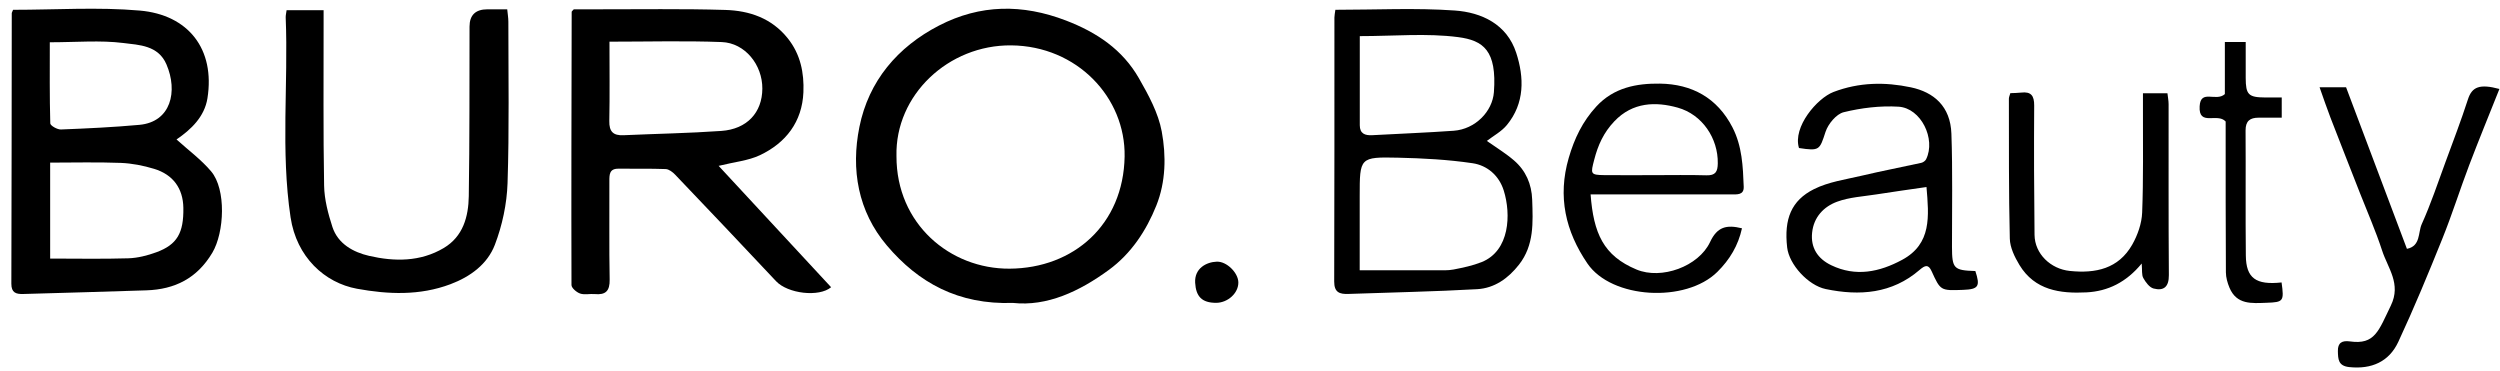 <svg width="209" height="31" viewBox="0 0 209 31" fill="none" xmlns="http://www.w3.org/2000/svg">
<g clip-path="url(#clip0_4132_18434)">
<path d="M1.093 0.82C4.656 0.82 8.194 0.579 11.683 0.883C15.747 1.236 17.996 4.101 17.342 8.217C17.099 9.75 15.983 10.827 14.757 11.658C15.749 12.557 16.818 13.341 17.65 14.325C18.921 15.825 18.765 19.427 17.749 21.132C16.471 23.274 14.616 24.191 12.245 24.272C8.808 24.391 5.371 24.474 1.934 24.578C1.336 24.594 0.947 24.472 0.949 23.718C0.974 16.183 0.972 8.649 0.983 1.115C0.983 1.047 1.032 0.98 1.093 0.82ZM4.193 21.616C6.413 21.616 8.574 21.661 10.729 21.594C11.516 21.569 12.326 21.362 13.07 21.089C14.809 20.452 15.362 19.476 15.329 17.373C15.302 15.769 14.487 14.602 12.886 14.116C11.984 13.841 11.026 13.654 10.088 13.618C8.127 13.543 6.158 13.595 4.193 13.595V21.621V21.616ZM4.163 3.534C4.163 5.847 4.141 8.084 4.204 10.316C4.208 10.503 4.789 10.836 5.09 10.825C7.279 10.739 9.469 10.636 11.649 10.438C14.296 10.197 14.888 7.64 13.914 5.379C13.226 3.782 11.622 3.761 10.329 3.597C8.378 3.351 6.374 3.534 4.163 3.534Z" fill="black"/>
<path d="M47.967 0.779C48.525 0.779 49.191 0.779 49.854 0.779C53.451 0.786 57.052 0.72 60.646 0.831C62.65 0.892 64.504 1.516 65.851 3.196C66.926 4.534 67.232 6.104 67.165 7.714C67.061 10.183 65.7 11.947 63.525 12.976C62.553 13.435 61.411 13.537 60.077 13.866C63.255 17.294 66.368 20.654 69.481 24.011C68.474 24.862 65.86 24.553 64.879 23.508C62.084 20.524 59.265 17.562 56.442 14.602C56.236 14.386 55.925 14.145 55.653 14.134C54.344 14.084 53.03 14.118 51.719 14.102C50.943 14.091 50.941 14.582 50.943 15.154C50.956 17.893 50.916 20.634 50.968 23.373C50.986 24.328 50.63 24.67 49.724 24.585C49.315 24.547 48.869 24.666 48.498 24.54C48.201 24.438 47.776 24.076 47.776 23.83C47.754 16.213 47.776 8.597 47.792 0.979C47.792 0.952 47.837 0.925 47.965 0.783L47.967 0.779ZM50.952 3.484C50.952 5.779 50.981 7.946 50.938 10.115C50.92 11.003 51.265 11.343 52.124 11.305C54.848 11.181 57.578 11.138 60.298 10.946C62.457 10.796 63.721 9.406 63.732 7.41C63.743 5.419 62.284 3.59 60.336 3.516C57.27 3.399 54.198 3.484 50.954 3.484H50.952Z" fill="black"/>
<path d="M84.691 25.324C80.109 25.486 76.78 23.632 74.147 20.528C71.719 17.668 71.13 14.161 71.846 10.615C72.619 6.777 75.03 3.926 78.508 2.133C81.945 0.36 85.471 0.317 89.117 1.716C91.704 2.709 93.845 4.151 95.215 6.543C96.016 7.942 96.835 9.442 97.122 10.994C97.498 13.028 97.464 15.197 96.672 17.177C95.827 19.289 94.565 21.199 92.709 22.558C90.237 24.369 87.529 25.63 84.695 25.326L84.691 25.324ZM74.945 13.052C74.931 18.726 79.43 22.492 84.401 22.461C89.774 22.427 93.919 18.765 94.018 13.088C94.104 8.151 90.04 3.844 84.54 3.793C79.29 3.743 74.823 7.942 74.945 13.05V13.052Z" fill="black"/>
<path d="M23.959 0.853H27.053C27.053 1.232 27.053 1.623 27.053 2.018C27.058 6.52 27.015 11.023 27.096 15.521C27.116 16.679 27.429 17.861 27.789 18.972C28.255 20.397 29.555 21.089 30.852 21.389C32.962 21.877 35.137 21.9 37.099 20.733C38.716 19.771 39.163 18.116 39.19 16.399C39.264 11.674 39.24 6.946 39.253 2.22C39.256 1.262 39.753 0.782 40.742 0.779C41.264 0.779 41.786 0.779 42.404 0.779C42.44 1.164 42.499 1.488 42.499 1.813C42.497 6.315 42.58 10.818 42.431 15.316C42.373 17.048 41.991 18.841 41.372 20.46C40.751 22.08 39.334 23.127 37.661 23.758C35.09 24.727 32.445 24.614 29.845 24.139C27.148 23.645 24.791 21.497 24.291 18.165C23.459 12.604 24.109 7.025 23.884 1.461C23.878 1.283 23.927 1.103 23.959 0.855V0.853Z" fill="black"/>
<path d="M111.638 0.819C115.037 0.819 118.341 0.648 121.616 0.878C123.865 1.036 125.977 2.024 126.755 4.414C127.428 6.482 127.473 8.631 125.972 10.455C125.527 10.996 124.855 11.352 124.299 11.782C125.03 12.3 125.849 12.793 126.566 13.408C127.551 14.255 128.046 15.379 128.091 16.694C128.154 18.593 128.267 20.49 126.989 22.123C126.087 23.276 124.933 24.094 123.494 24.175C119.908 24.38 116.316 24.443 112.727 24.573C111.984 24.6 111.537 24.445 111.539 23.535C111.564 16.179 111.555 8.824 111.557 1.468C111.557 1.286 111.6 1.103 111.638 0.815V0.819ZM113.671 22.596C115.957 22.596 118.012 22.598 120.068 22.593C120.554 22.593 121.053 22.623 121.523 22.53C122.315 22.375 123.123 22.208 123.869 21.909C126.22 20.963 126.335 17.913 125.714 15.931C125.32 14.669 124.33 13.825 123.107 13.645C121.053 13.341 118.962 13.23 116.883 13.183C113.671 13.111 113.671 13.165 113.671 16.404V22.598V22.596ZM113.678 3.022C113.678 5.538 113.678 8.005 113.678 10.469C113.678 11.171 114.11 11.336 114.719 11.302C116.989 11.176 119.261 11.093 121.526 10.931C123.325 10.802 124.769 9.329 124.891 7.707C125.147 4.225 124.011 3.378 121.897 3.103C119.261 2.761 116.546 3.02 113.676 3.02L113.678 3.022Z" fill="black"/>
<path d="M150.393 12.37C149.86 10.606 151.913 8.212 153.281 7.689C155.422 6.872 157.586 6.845 159.745 7.3C161.673 7.705 163.056 8.894 163.137 11.171C163.249 14.32 163.18 17.476 163.186 20.629C163.191 22.458 163.328 22.6 165.139 22.659C165.564 23.943 165.404 24.184 164.111 24.233C162.221 24.303 162.228 24.301 161.477 22.661C161.211 22.082 160.942 22.166 160.476 22.566C158.173 24.553 155.462 24.753 152.633 24.166C151.157 23.859 149.569 22.107 149.407 20.692C149.133 18.309 149.754 16.76 151.65 15.811C152.865 15.203 154.293 15.005 155.64 14.688C157.289 14.298 158.955 13.98 160.613 13.615C160.768 13.582 160.955 13.451 161.023 13.313C161.855 11.62 160.597 9.034 158.717 8.919C157.197 8.827 155.615 9.018 154.133 9.381C153.515 9.532 152.831 10.363 152.613 11.027C152.12 12.534 152.122 12.64 150.393 12.374V12.37ZM161.052 15.636C159.556 15.854 158.197 16.041 156.843 16.255C155.753 16.426 154.614 16.485 153.593 16.859C152.466 17.271 151.627 18.149 151.493 19.447C151.358 20.722 151.969 21.632 153.089 22.172C155.141 23.163 157.127 22.742 159.016 21.724C161.502 20.386 161.259 18.075 161.054 15.633L161.052 15.636Z" fill="black"/>
<path d="M132.973 16.248C133.22 19.505 134.046 21.379 136.814 22.533C138.899 23.402 142.003 22.28 142.964 20.231C143.56 18.958 144.336 18.769 145.629 19.086C145.314 20.523 144.612 21.699 143.567 22.733C140.933 25.335 134.734 25.001 132.707 22.026C130.876 19.341 130.204 16.442 131.146 13.203C131.621 11.572 132.3 10.156 133.452 8.903C134.916 7.313 136.832 6.964 138.776 6.991C141.428 7.029 143.558 8.164 144.837 10.653C145.645 12.226 145.71 13.915 145.775 15.606C145.802 16.327 145.211 16.251 144.718 16.251C141.27 16.248 137.822 16.251 134.374 16.251C133.933 16.251 133.492 16.251 132.975 16.251L132.973 16.248ZM138.279 14.642C139.738 14.642 141.198 14.613 142.656 14.656C143.416 14.678 143.598 14.356 143.607 13.654C143.639 11.572 142.316 9.57 140.249 8.996C138.441 8.493 136.495 8.516 134.952 10.149C134.061 11.09 133.593 12.126 133.276 13.354C132.973 14.525 132.934 14.629 134.124 14.64C135.51 14.654 136.893 14.642 138.279 14.642Z" fill="black"/>
<path d="M193.913 7.295H196.131C197.816 11.768 199.507 16.258 201.219 20.803C202.379 20.573 202.141 19.436 202.456 18.74C203.218 17.053 203.805 15.285 204.446 13.541C205.087 11.8 205.751 10.063 206.322 8.3C206.659 7.259 207.296 6.993 208.951 7.437C208.108 9.559 207.238 11.667 206.428 13.798C205.65 15.843 204.995 17.938 204.176 19.965C203.011 22.86 201.817 25.747 200.501 28.574C199.725 30.243 198.263 30.885 196.398 30.689C195.463 30.59 195.465 30.015 195.447 29.358C195.429 28.646 195.805 28.452 196.452 28.542C198.551 28.84 198.85 27.65 199.876 25.542C200.758 23.731 199.624 22.42 199.145 20.947C198.616 19.321 197.921 17.747 197.296 16.152C196.473 14.046 195.64 11.942 194.826 9.831C194.523 9.048 194.257 8.25 193.915 7.291L193.913 7.295Z" fill="black"/>
<path d="M179.156 7.795H181.198C181.234 8.126 181.295 8.417 181.295 8.707C181.302 13.471 181.279 18.235 181.317 22.997C181.324 23.983 180.892 24.339 180.042 24.121C179.696 24.033 179.378 23.596 179.181 23.245C179.032 22.983 179.097 22.6 179.046 22.03C177.759 23.598 176.221 24.351 174.426 24.443C172.226 24.555 170.112 24.269 168.827 22.154C168.427 21.492 168.038 20.695 168.02 19.951C167.925 16.053 167.952 12.154 167.943 8.252C167.943 8.111 168.018 7.966 168.065 7.788C168.373 7.773 168.67 7.777 168.962 7.741C169.797 7.642 170.064 7.993 170.058 8.831C170.033 12.431 170.046 16.032 170.087 19.632C170.105 21.229 171.441 22.485 173.029 22.65C175.197 22.875 177.104 22.472 178.256 20.449C178.708 19.652 179.048 18.683 179.084 17.778C179.196 14.931 179.142 12.079 179.151 9.228C179.151 8.786 179.151 8.345 179.151 7.795H179.156Z" fill="black"/>
<path d="M190.739 23.609C190.96 25.193 190.897 25.263 189.484 25.312C188.251 25.355 186.981 25.492 186.38 24.042C186.216 23.645 186.088 23.199 186.085 22.776C186.061 18.915 186.067 15.052 186.065 11.192C186.065 10.789 186.065 10.388 186.065 10.158C185.377 9.394 183.791 10.602 183.89 8.881C183.973 7.428 185.255 8.538 185.998 7.867V3.511H187.741C187.741 4.525 187.739 5.52 187.741 6.516C187.745 7.914 187.97 8.14 189.365 8.149C189.803 8.151 190.244 8.149 190.753 8.149V9.838C190.071 9.838 189.448 9.838 188.825 9.838C188.112 9.838 187.725 10.102 187.73 10.906C187.754 14.392 187.714 17.879 187.752 21.366C187.772 23.253 188.591 23.844 190.741 23.612L190.739 23.609Z" fill="black"/>
<path d="M101.656 25.317C100.478 25.312 99.981 24.787 99.915 23.639C99.846 22.424 100.865 21.904 101.724 21.875C102.558 21.846 103.51 22.807 103.526 23.598C103.546 24.494 102.646 25.319 101.656 25.317Z" fill="black"/>
</g>
<defs>
<clipPath id="clip0_4132_18434">
<rect width="208" height="30" fill="white" transform="translate(0.949 0.727)"/>
</clipPath>
</defs>
</svg>

